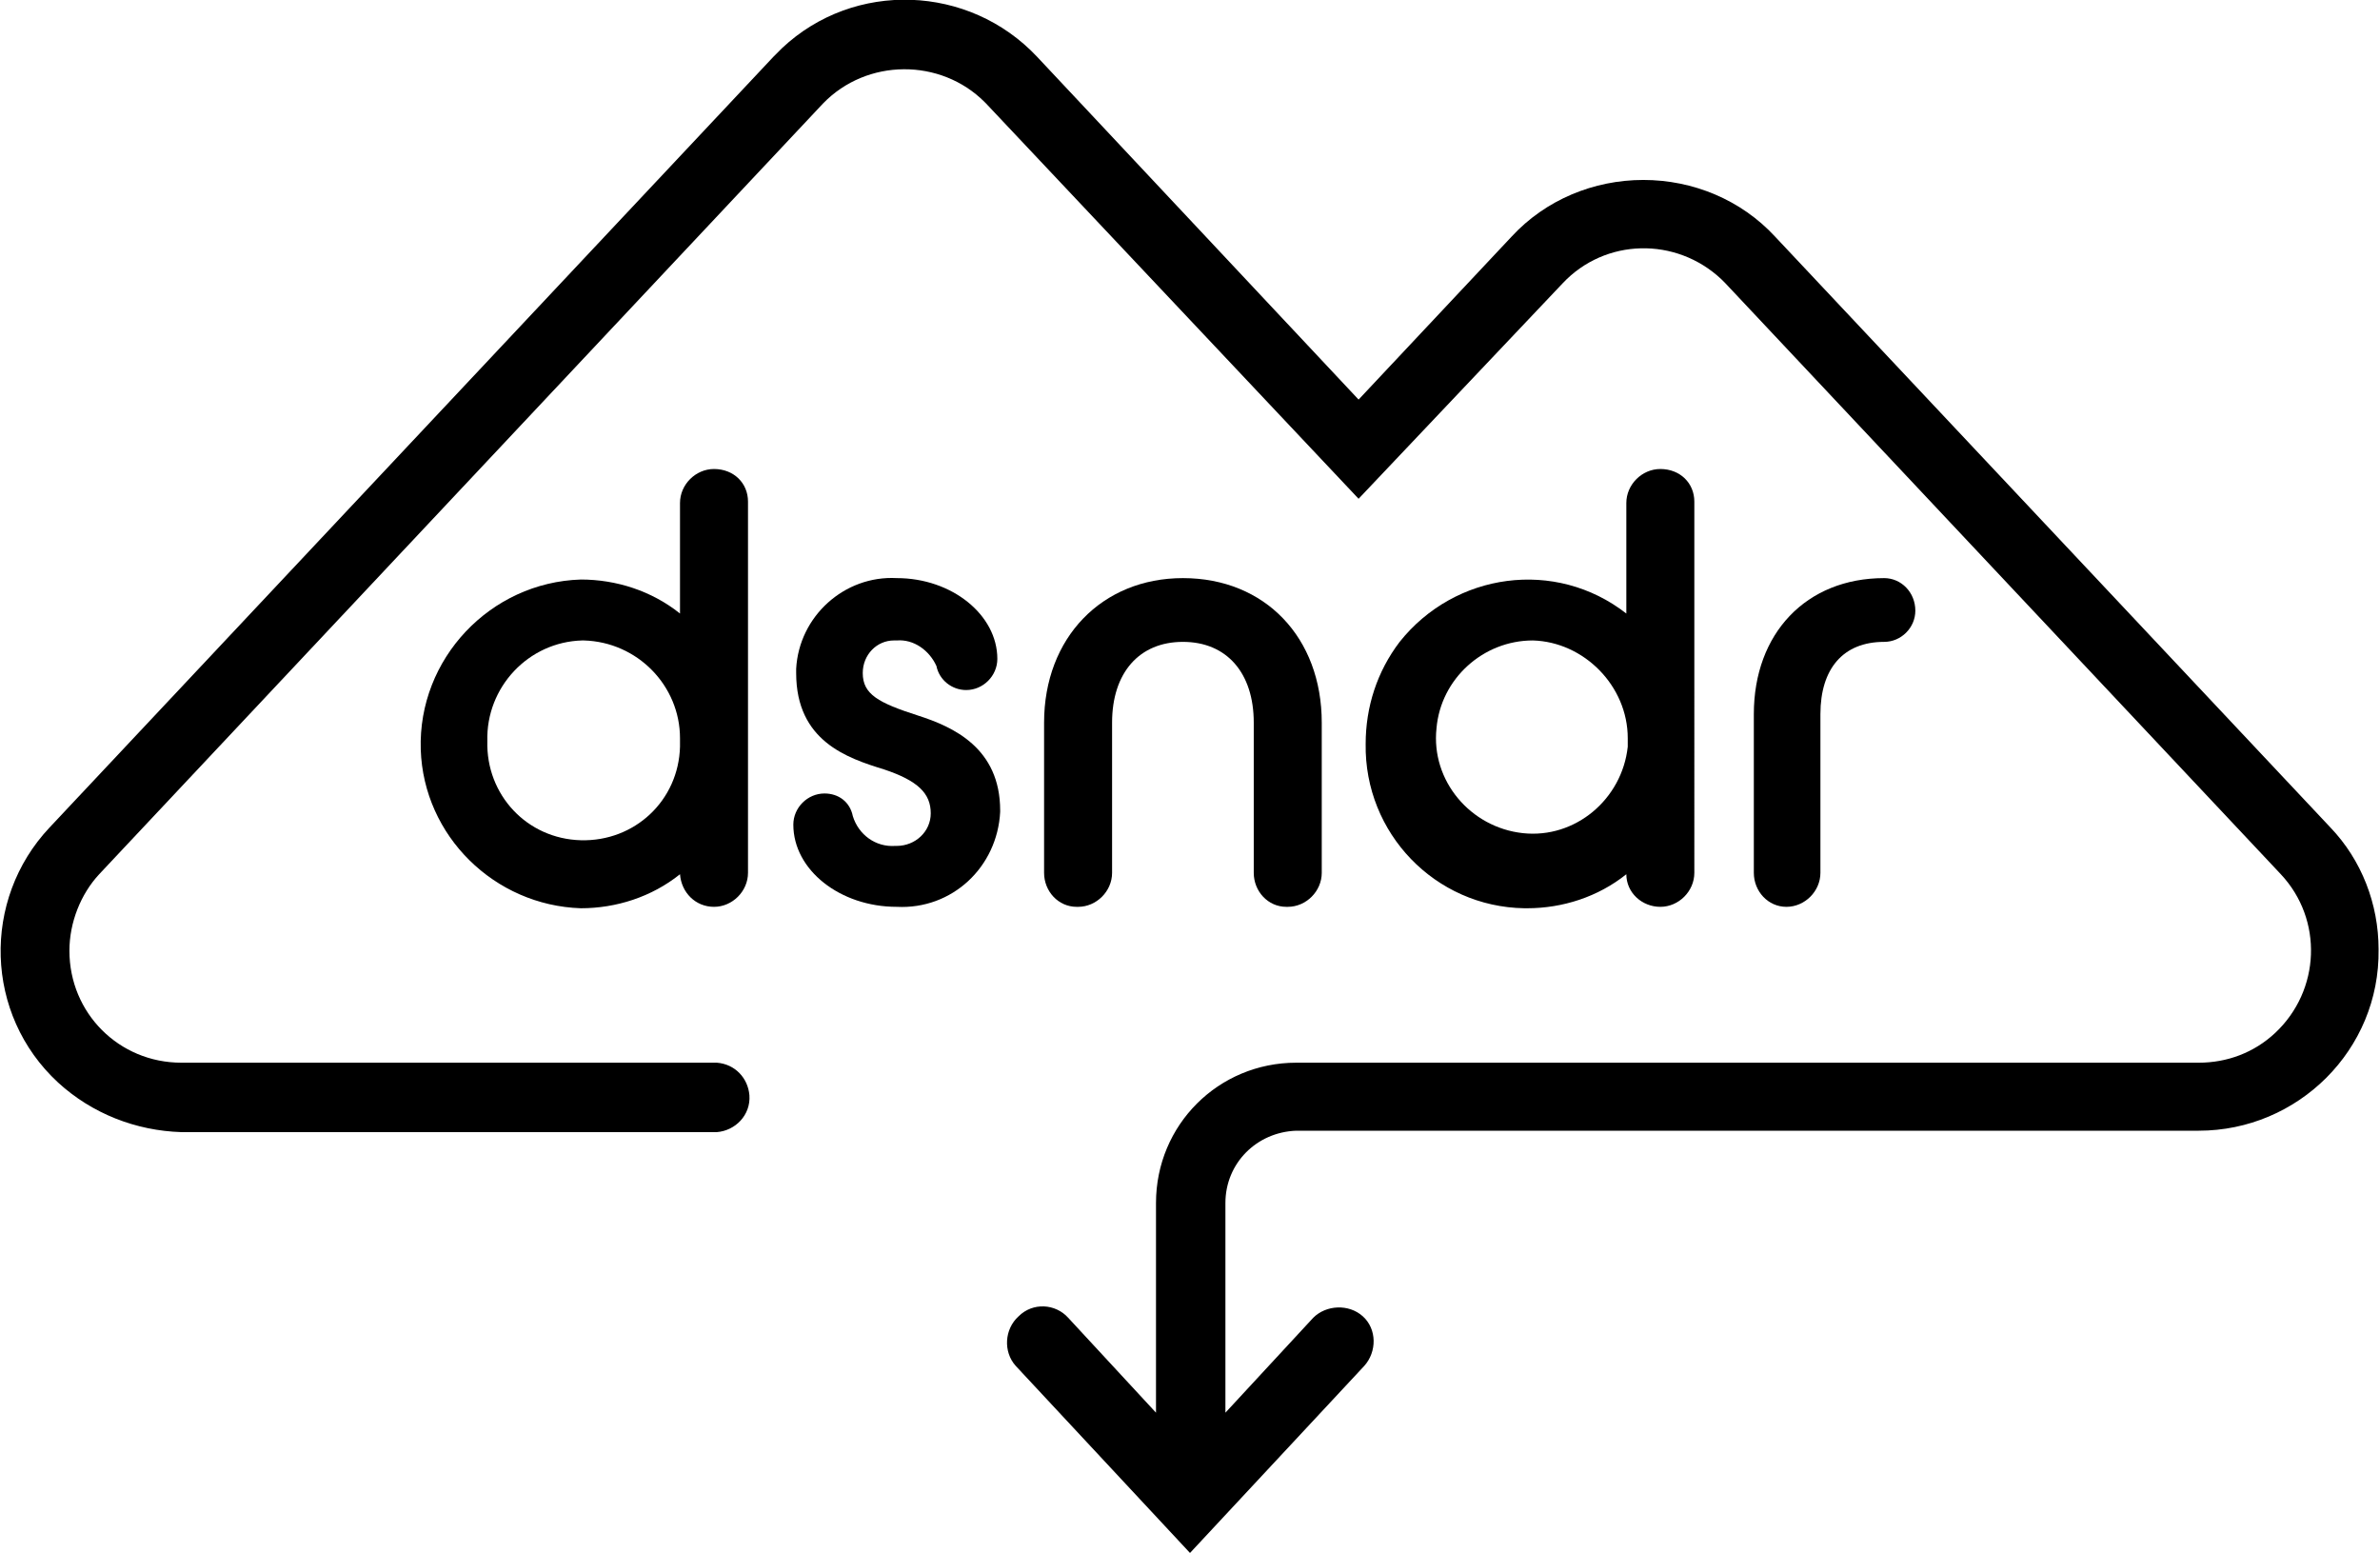 <?xml version="1.0" encoding="utf-8"?>
<!-- Generator: Adobe Illustrator 25.1.0, SVG Export Plug-In . SVG Version: 6.00 Build 0)  -->
<svg version="1.1" id="Layer_1" xmlns="http://www.w3.org/2000/svg" xmlns:xlink="http://www.w3.org/1999/xlink" x="0px" y="0px"
	 viewBox="0 0 168 109.6" style="enable-background:new 0 0 168 109.6;" xml:space="preserve">
<g id="Layer_2_1_">
	<g id="Layer_1-2">
		<path d="M164.5,58.4l-39.2-41.7c-2.4-2.6-5.8-4-9.3-4l0,0c-3.5,0-6.9,1.4-9.3,4L95.9,28.2L73.2,4c-4.8-5.1-12.9-5.4-18-0.6
			c-0.2,0.2-0.4,0.4-0.6,0.6L3.5,58.4c-4.8,5.1-4.6,13.2,0.6,18c2.4,2.2,5.5,3.4,8.7,3.5h37.8c1.3-0.1,2.4-1.2,2.3-2.6
			c-0.1-1.2-1-2.2-2.3-2.3H12.8c-4.4,0-7.9-3.5-7.9-7.9c0-2,0.8-4,2.1-5.4L58.1,7.3c3.1-3.2,8.3-3.2,11.4-0.1c0,0,0.1,0.1,0.1,0.1
			l26.3,27.9L110.3,20c3-3.2,8-3.3,11.2-0.3c0.1,0.1,0.2,0.2,0.3,0.3L161,61.7c3,3.2,2.8,8.2-0.4,11.2c-1.5,1.4-3.4,2.1-5.4,2.1
			H91.5c-5.5,0-9.9,4.4-9.9,9.9v14.8L75.4,93c-0.9-1-2.5-1.1-3.5-0.1c-1,0.9-1.1,2.5-0.2,3.5c0,0,0,0,0,0L84,109.6l12.3-13.2
			c0.9-1,0.9-2.6-0.1-3.5c-1-0.9-2.6-0.8-3.5,0.1l-6.2,6.7V84.9c0-2.8,2.2-5,5-5.1h63.7c7,0,12.8-5.7,12.7-12.8
			C167.9,63.8,166.7,60.7,164.5,58.4L164.5,58.4z"/>
		<path d="M50.4,33.1c-1.3,0-2.4,1.1-2.4,2.4c0,0,0,0,0,0v7.8c-2-1.6-4.5-2.4-7-2.4c-6.4,0.2-11.5,5.6-11.3,12
			C29.9,59,34.9,63.9,41,64.1c2.5,0,5-0.8,7-2.4c0.1,1.3,1.1,2.3,2.4,2.3c1.3,0,2.4-1.1,2.4-2.4c0,0,0,0,0-0.1V35.4
			C52.8,34.1,51.8,33.1,50.4,33.1C50.5,33.1,50.5,33.1,50.4,33.1z M48,52.1v0.6c-0.1,3.8-3.2,6.7-7,6.6c-3.8-0.1-6.7-3.2-6.6-7
			c-0.1-3.8,2.9-7,6.7-7.1c0,0,0.1,0,0.1,0C45,45.3,48,48.4,48,52.1z"/>
		<path d="M64.8,50.5c-2.8-0.9-3.9-1.5-3.9-3c0-1.3,1-2.3,2.2-2.3c0.1,0,0.1,0,0.2,0c1.2-0.1,2.3,0.7,2.8,1.8c0.2,1,1.1,1.7,2.1,1.7
			c1.2,0,2.2-1,2.2-2.2c0,0,0,0,0,0c0-3.1-3.2-5.7-7.1-5.7c-3.7-0.2-6.9,2.7-7.1,6.4c0,0.1,0,0.2,0,0.3c0,4.8,3.6,6,6.2,6.8
			c2.4,0.8,3.3,1.7,3.3,3.1c0,1.3-1.1,2.3-2.4,2.3c0,0-0.1,0-0.1,0c-1.4,0.1-2.6-0.8-3-2.1C60,56.6,59.2,56,58.2,56
			C57,56,56,57,56,58.2c0,0,0,0,0,0c0,3.2,3.3,5.8,7.3,5.8c3.9,0.2,7.1-2.8,7.3-6.7c0,0,0,0,0-0.1C70.6,52.8,67.3,51.3,64.8,50.5z"
			/>
		<path d="M83.5,40.8c-5.7,0-9.8,4.2-9.8,10.2v10.6c0,1.3,1,2.4,2.3,2.4c0,0,0,0,0.1,0c1.3,0,2.4-1.1,2.4-2.4V51
			c0-3.5,1.9-5.7,5-5.7s5,2.2,5,5.7v10.6c0,1.3,1,2.4,2.3,2.4c0,0,0.1,0,0.1,0c1.3,0,2.4-1.1,2.4-2.4V51
			C93.3,45,89.3,40.8,83.5,40.8z"/>
		<path d="M117.2,33.1c-1.3,0-2.4,1.1-2.4,2.4l0,0v7.8c-5-3.9-12.1-2.9-16,2c-1.6,2.1-2.4,4.6-2.4,7.2c-0.1,6.3,4.9,11.5,11.2,11.6
			c0.1,0,0.2,0,0.2,0c2.5,0,5-0.8,7-2.4c0,1.3,1.1,2.3,2.4,2.3c1.3,0,2.4-1.1,2.4-2.4c0,0,0,0,0-0.1V35.4
			C119.6,34.1,118.6,33.1,117.2,33.1C117.3,33.1,117.3,33.1,117.2,33.1z M114.9,52.1v0.6c-0.4,3.7-3.7,6.5-7.4,6.1
			c-3.7-0.4-6.5-3.7-6.1-7.4c0.3-3.5,3.3-6.2,6.8-6.2C111.8,45.3,114.9,48.4,114.9,52.1z"/>
		<path d="M133,40.8c-5.5,0-9.2,3.9-9.2,9.6v11.2c0,1.3,1,2.4,2.3,2.4c0,0,0,0,0,0c1.3,0,2.4-1.1,2.4-2.4V50.4
			c0-3.2,1.6-5.1,4.5-5.1c1.2,0,2.2-1,2.2-2.2C135.2,41.8,134.2,40.8,133,40.8z"/>
	</g>
</g>
</svg>
